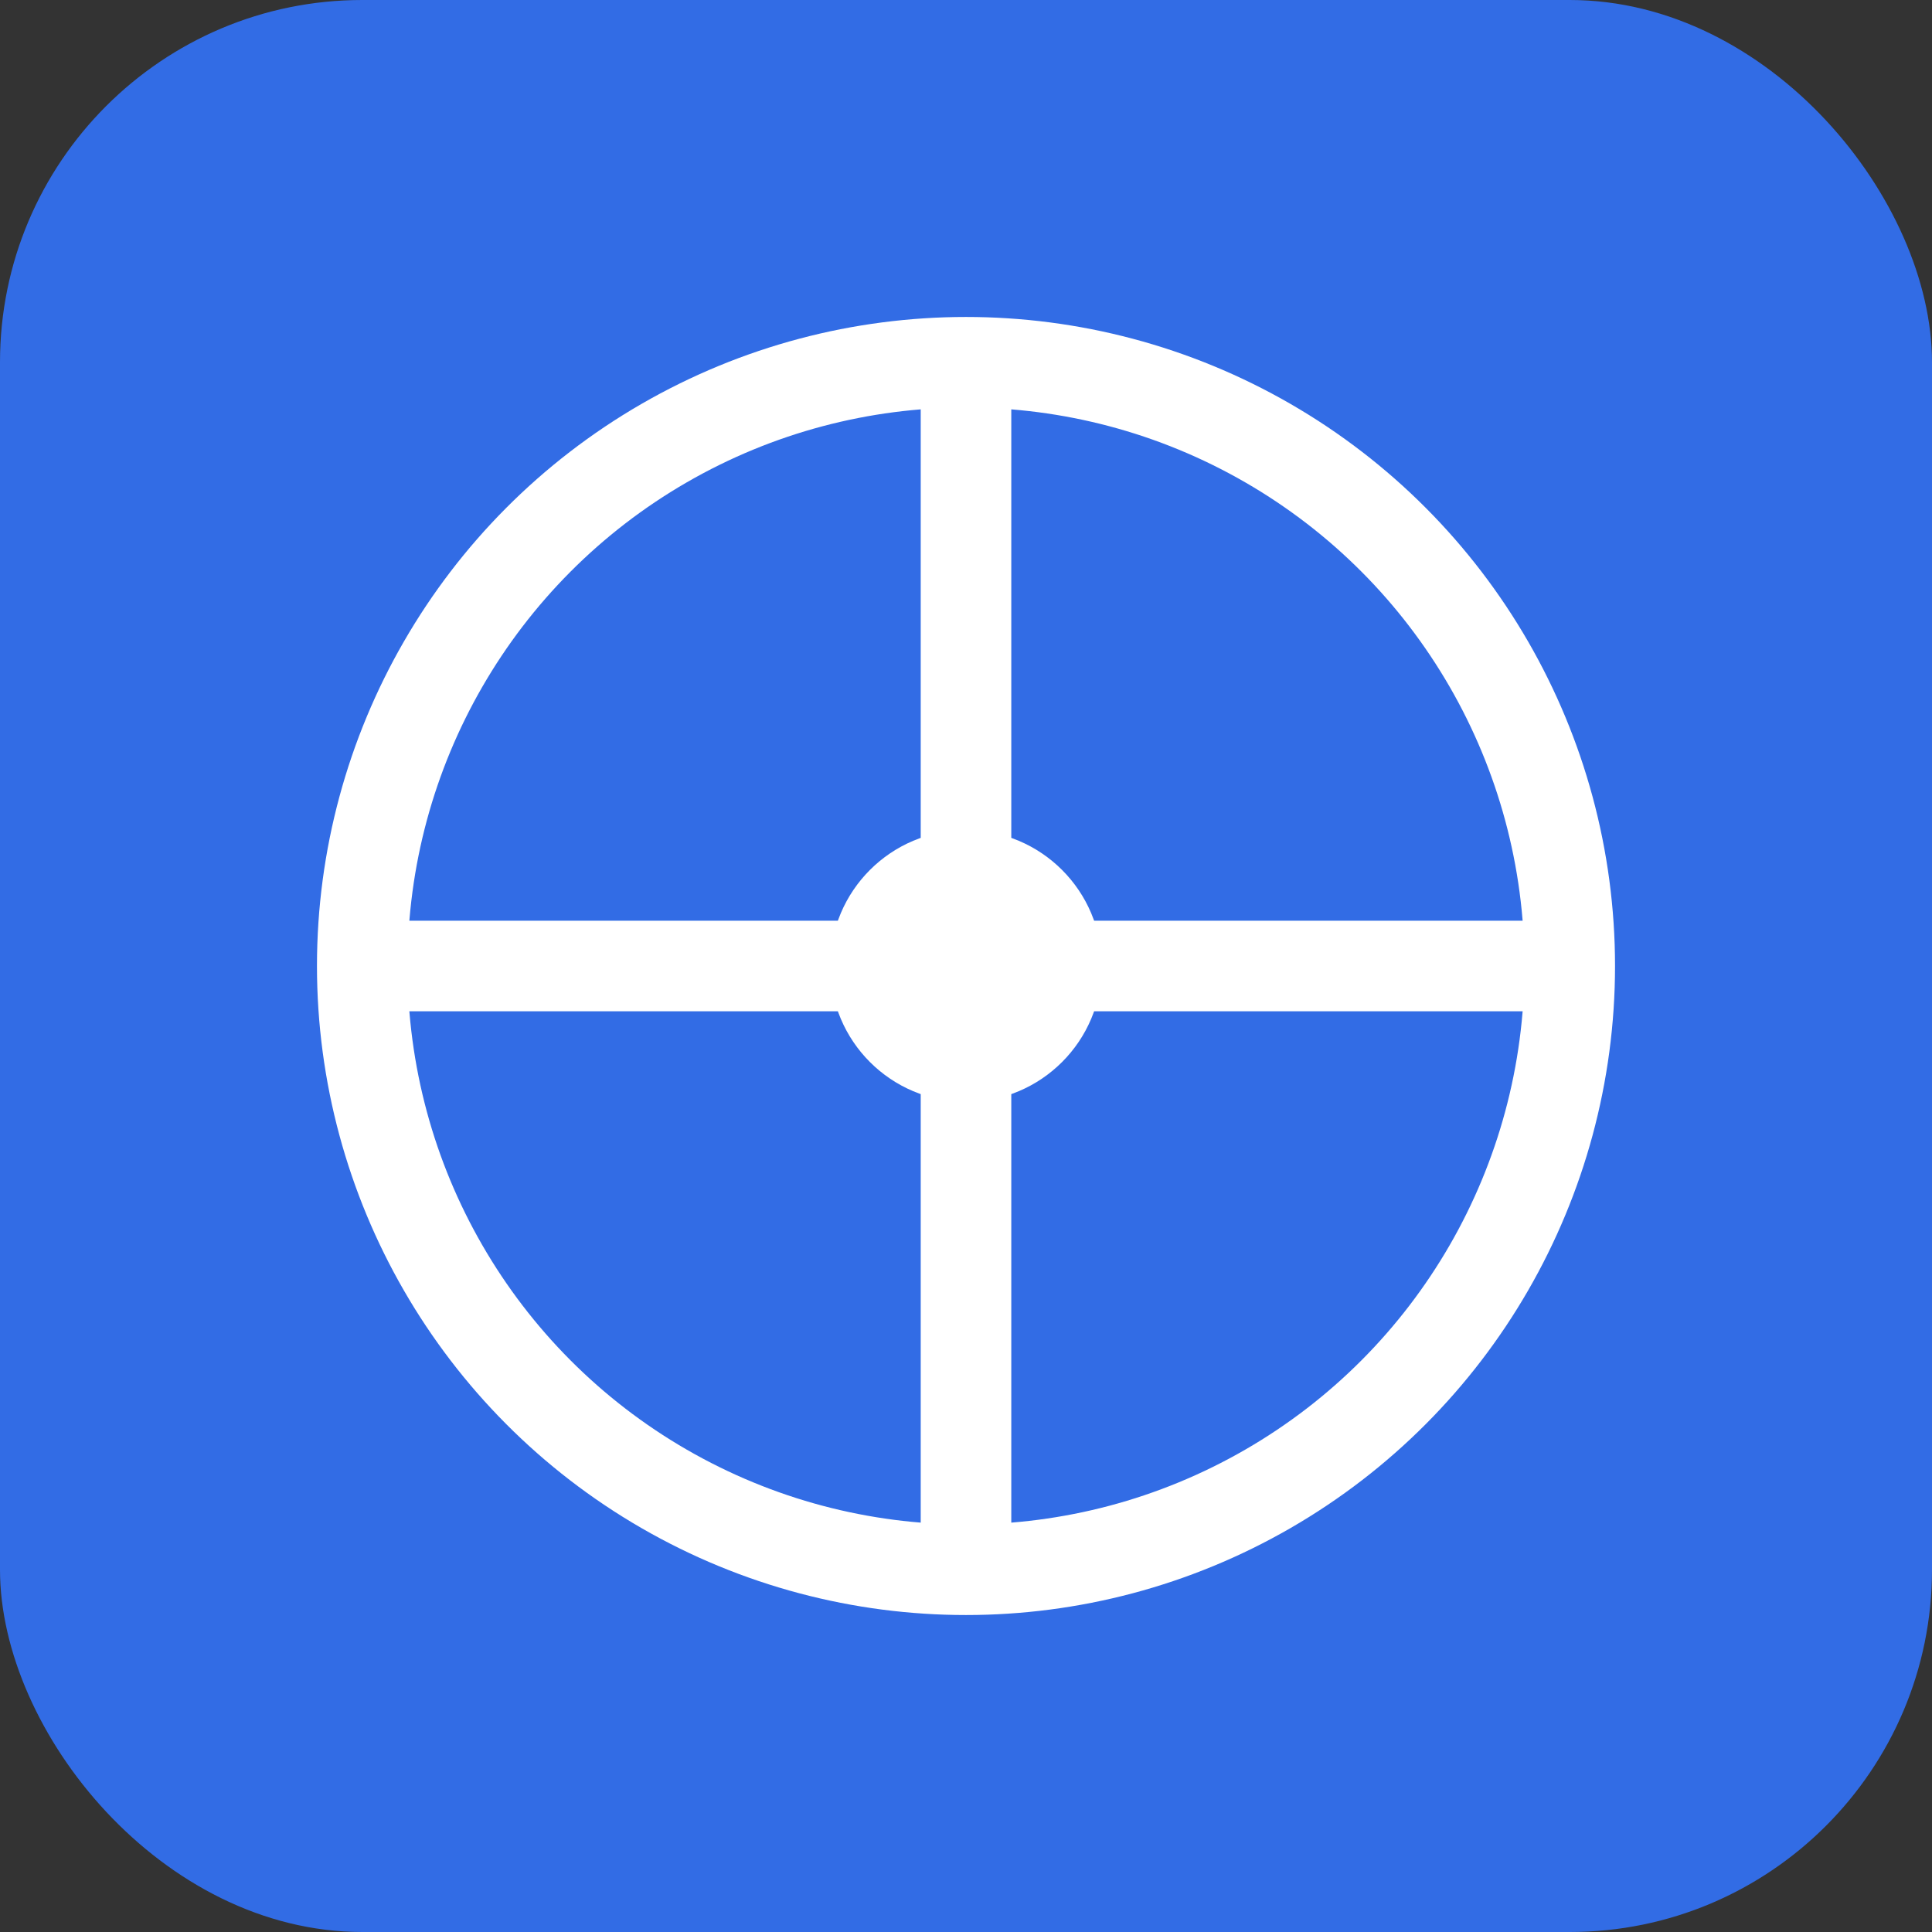 <svg width="256" height="256" viewBox="0 0 256 256" fill="none" xmlns="http://www.w3.org/2000/svg">
    <rect x="0" y="0" width="256" height="256" fill="#333333" stroke="none"/>
    <rect width="256" height="256" rx="48" fill="#326CE5" />
    <circle cx="128" cy="128" r="80" stroke="white" stroke-width="12" />
    <path d="M128 48V208" stroke="white" stroke-width="12" />
    <path d="M48 128H208" stroke="white" stroke-width="12" />
    <circle cx="128" cy="128" r="18" fill="white" />
</svg>